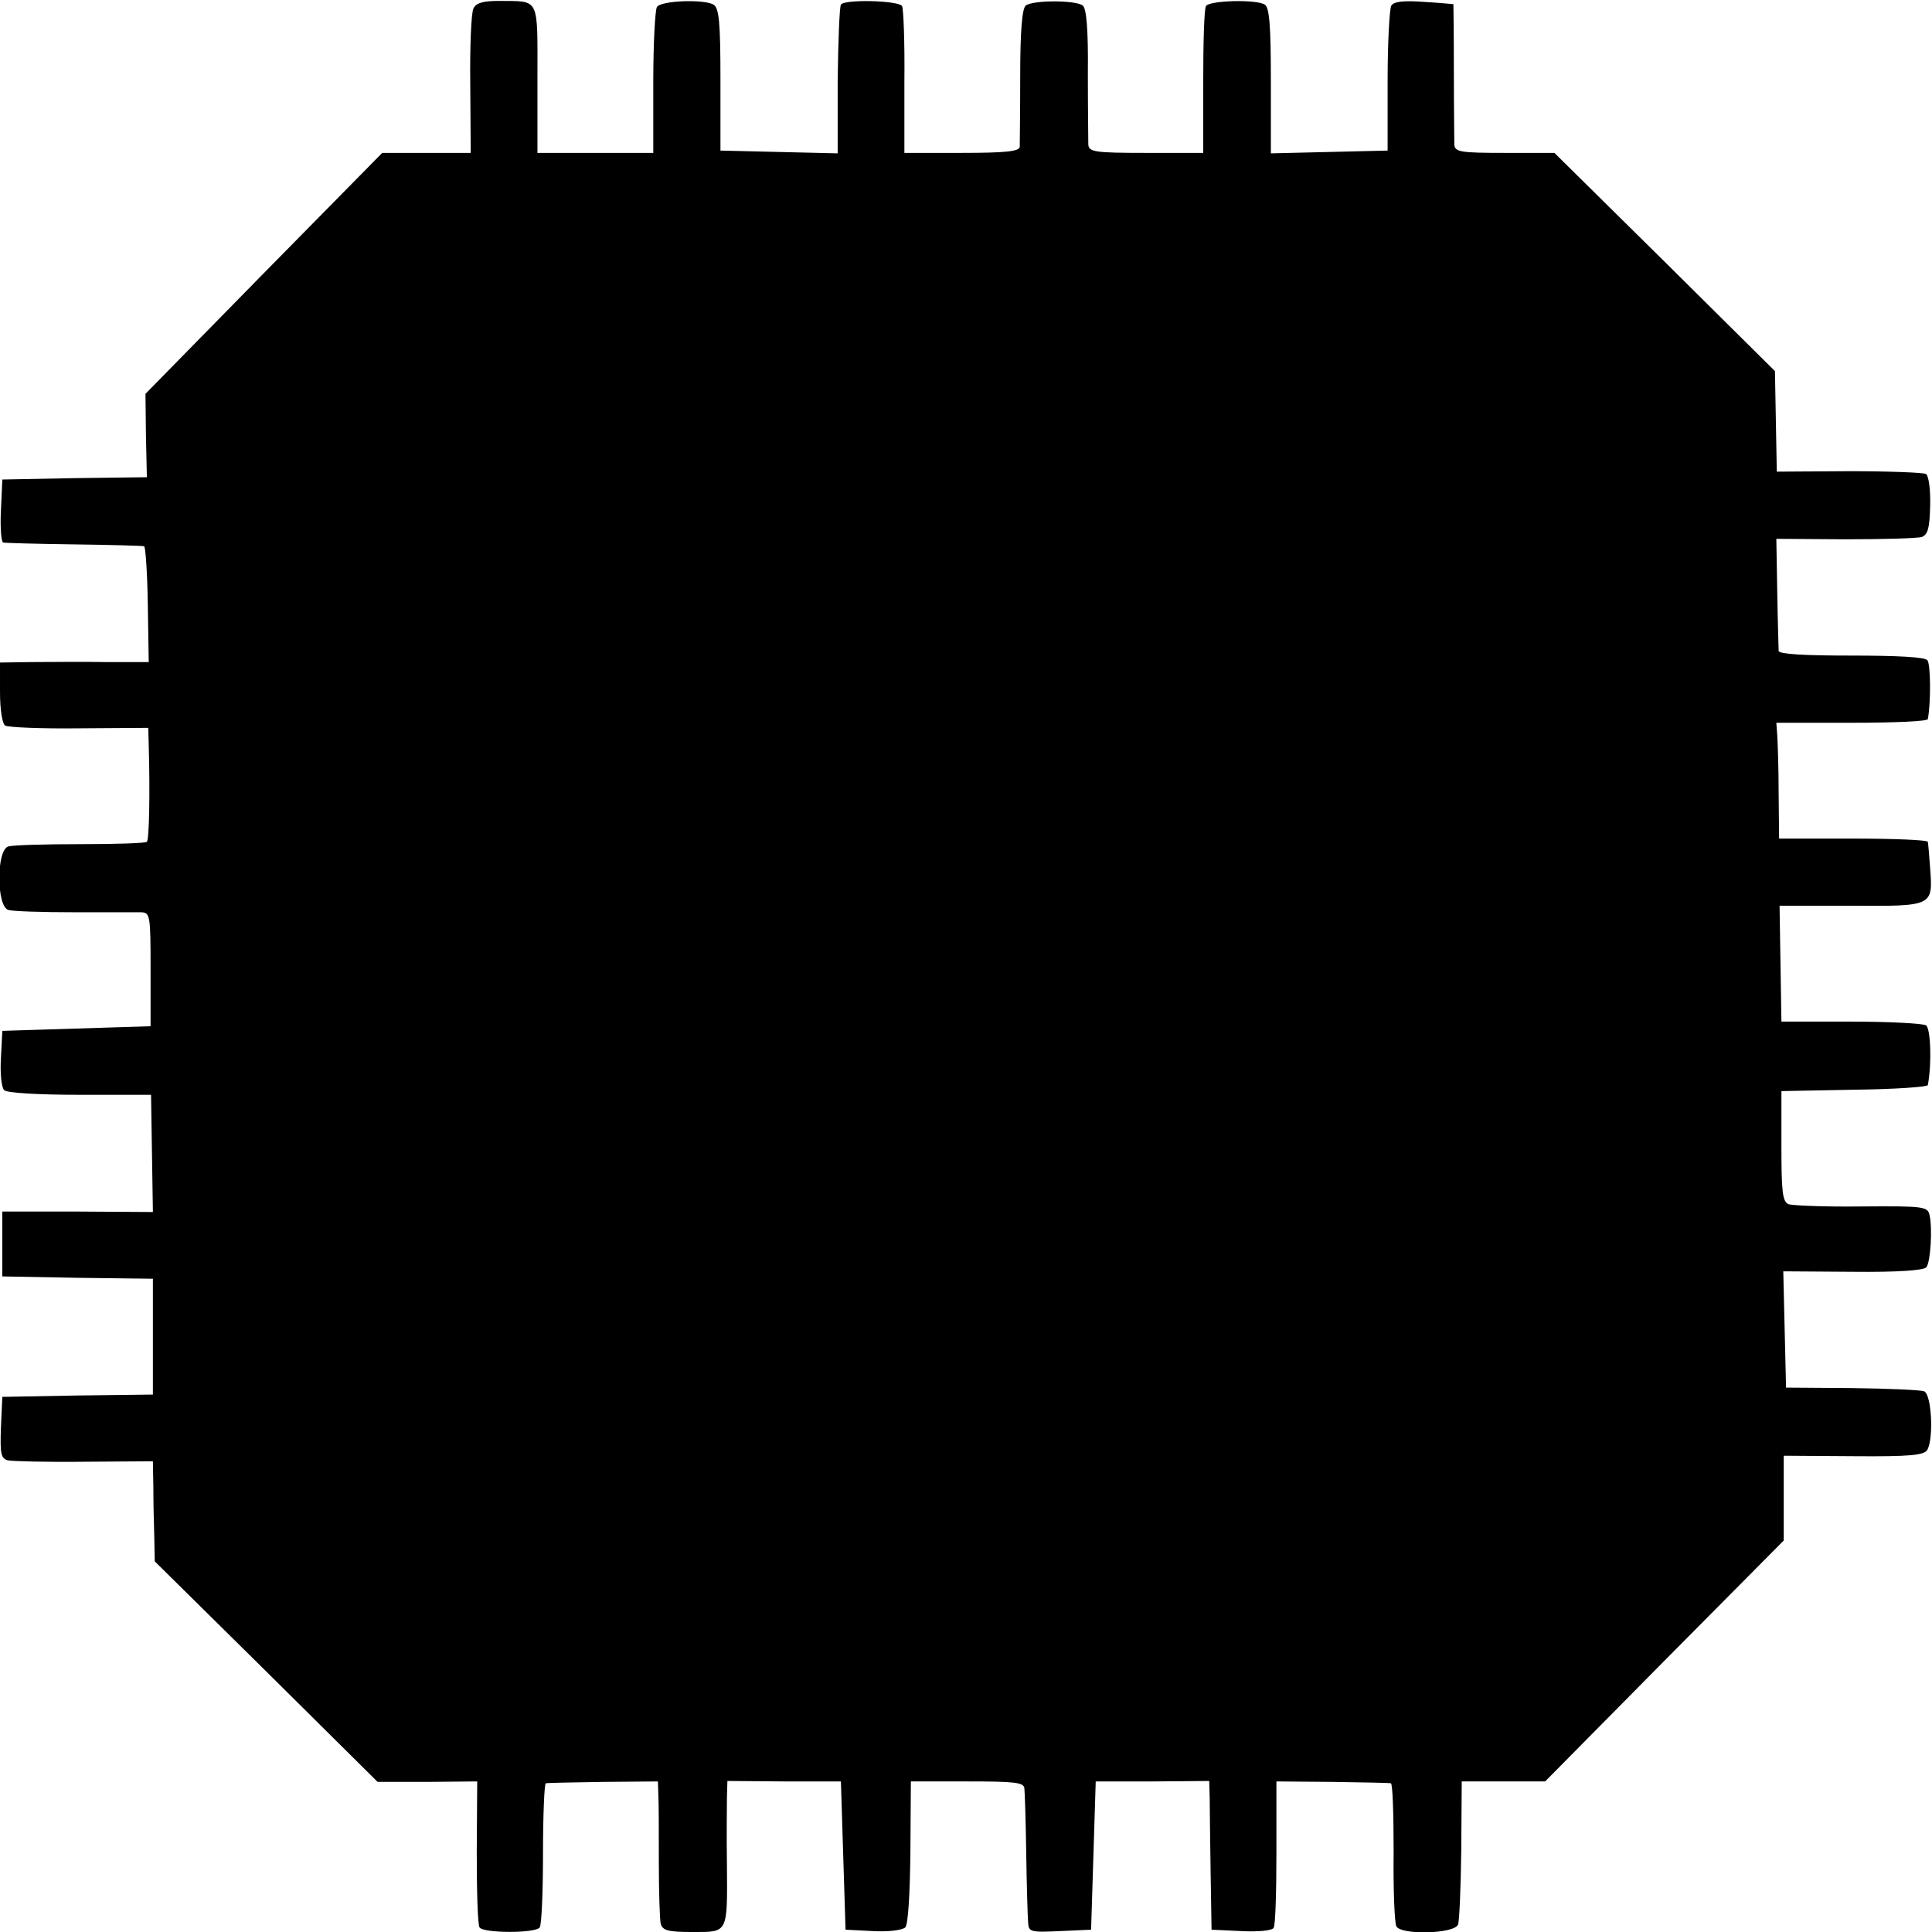 <?xml version="1.0" standalone="no"?>
<!DOCTYPE svg PUBLIC "-//W3C//DTD SVG 20010904//EN"
 "http://www.w3.org/TR/2001/REC-SVG-20010904/DTD/svg10.dtd">
<svg version="1.0" xmlns="http://www.w3.org/2000/svg"
 width="417pt" height="417pt" viewBox="0 0 417 417"
 preserveAspectRatio="xMidYMid meet">
<g transform="translate(0,417) scale(0.1,-0.1)"
fill="#000000" stroke="none">
<path d="M1022 4152 c-5 -9 -8 -83 -7 -164 l1 -148 -96 0 -95 0 -256 -260
-255 -260 1 -90 2 -90 -156 -2 -156 -3 -3 -67 c-2 -38 1 -69 5 -69 4 -1 73 -3
153 -4 80 -1 148 -3 151 -4 3 0 7 -57 8 -125 l2 -125 -93 0 c-51 1 -123 0
-160 0 l-68 -1 0 -64 c0 -38 5 -68 11 -72 7 -4 79 -7 160 -6 l149 1 1 -37 c3
-105 1 -204 -4 -209 -4 -3 -68 -5 -144 -5 -76 0 -146 -2 -155 -5 -26 -7 -26
-129 0 -137 9 -3 73 -5 142 -5 69 0 134 0 145 0 19 -1 20 -7 20 -123 l0 -123
-160 -5 -160 -5 -3 -59 c-2 -32 1 -63 7 -69 6 -6 74 -10 164 -10 l153 0 2
-126 2 -127 -162 1 -163 0 0 -70 0 -70 162 -3 163 -2 0 -125 0 -125 -162 -2
-163 -3 -3 -66 c-2 -57 0 -67 15 -71 10 -2 84 -4 166 -3 l147 1 1 -56 c0 -30
1 -79 2 -107 l1 -53 241 -238 240 -238 107 0 108 1 -1 -152 c0 -84 2 -157 6
-163 8 -13 122 -13 130 0 4 6 7 78 7 160 0 83 3 151 6 151 4 1 60 2 125 3
l117 1 1 -30 c1 -16 1 -82 1 -145 0 -63 2 -123 4 -132 4 -15 17 -18 69 -18 77
0 75 -4 74 145 -1 61 0 126 0 145 l1 36 123 -1 122 0 5 -160 5 -160 59 -3 c33
-2 64 2 70 8 6 6 10 70 11 163 l1 152 122 0 c102 0 122 -2 123 -15 1 -8 3 -71
4 -140 1 -69 3 -135 4 -148 1 -22 4 -23 69 -20 l67 3 5 160 5 160 123 0 122 1
1 -36 c0 -19 1 -91 2 -160 l2 -125 64 -3 c36 -2 67 1 70 7 4 6 6 79 6 163 l0
153 120 -1 c66 -1 123 -2 127 -3 4 0 6 -68 6 -149 -1 -81 2 -153 6 -160 11
-19 125 -16 133 4 3 8 6 81 7 162 l1 147 90 0 90 0 257 260 258 260 0 92 0 91
151 -1 c122 -1 153 2 159 14 14 25 9 120 -7 126 -7 3 -78 6 -156 7 l-142 1 -3
125 -3 126 151 -1 c95 -1 154 3 158 10 9 12 13 83 7 111 -4 20 -10 21 -147 20
-79 -1 -150 2 -158 5 -13 6 -15 29 -15 126 l0 118 158 3 c86 1 158 6 158 10 9
47 6 123 -4 129 -7 4 -79 8 -162 8 l-150 0 -2 125 -2 125 155 0 c177 -1 176
-1 170 81 -2 27 -4 52 -5 57 0 4 -73 7 -161 7 l-160 0 -1 98 c0 53 -2 109 -3
125 l-2 27 163 0 c90 0 164 3 164 8 7 37 6 119 -1 127 -6 7 -66 10 -164 10
-100 0 -156 3 -157 10 0 5 -2 62 -3 126 l-2 116 148 -1 c82 0 156 2 166 5 13
5 17 19 18 68 1 33 -3 64 -9 68 -5 3 -80 6 -166 6 l-156 -1 -2 109 -2 108
-238 236 -238 235 -107 0 c-96 0 -108 2 -109 18 0 9 -1 81 -1 160 0 78 -1 142
-1 143 -1 0 -30 3 -64 5 -43 3 -64 1 -70 -8 -4 -7 -8 -80 -8 -163 l0 -150
-126 -3 -126 -3 0 157 c0 116 -3 158 -13 164 -19 12 -120 9 -127 -3 -4 -6 -6
-80 -6 -164 l0 -153 -123 0 c-111 0 -124 2 -125 18 0 9 -1 79 -1 154 1 94 -3
140 -11 146 -15 12 -108 12 -123 0 -8 -6 -12 -57 -12 -151 0 -78 -1 -148 -1
-154 -1 -10 -33 -13 -125 -13 l-124 0 0 154 c1 84 -2 158 -5 163 -8 12 -125
15 -132 3 -3 -5 -6 -79 -7 -165 l0 -156 -127 3 -126 3 0 153 c0 124 -3 155
-15 162 -20 12 -113 9 -122 -5 -4 -5 -8 -79 -8 -162 l0 -153 -125 0 -125 0 0
159 c0 180 6 168 -83 169 -34 0 -49 -4 -55 -16z"/>
</g>
</svg>
